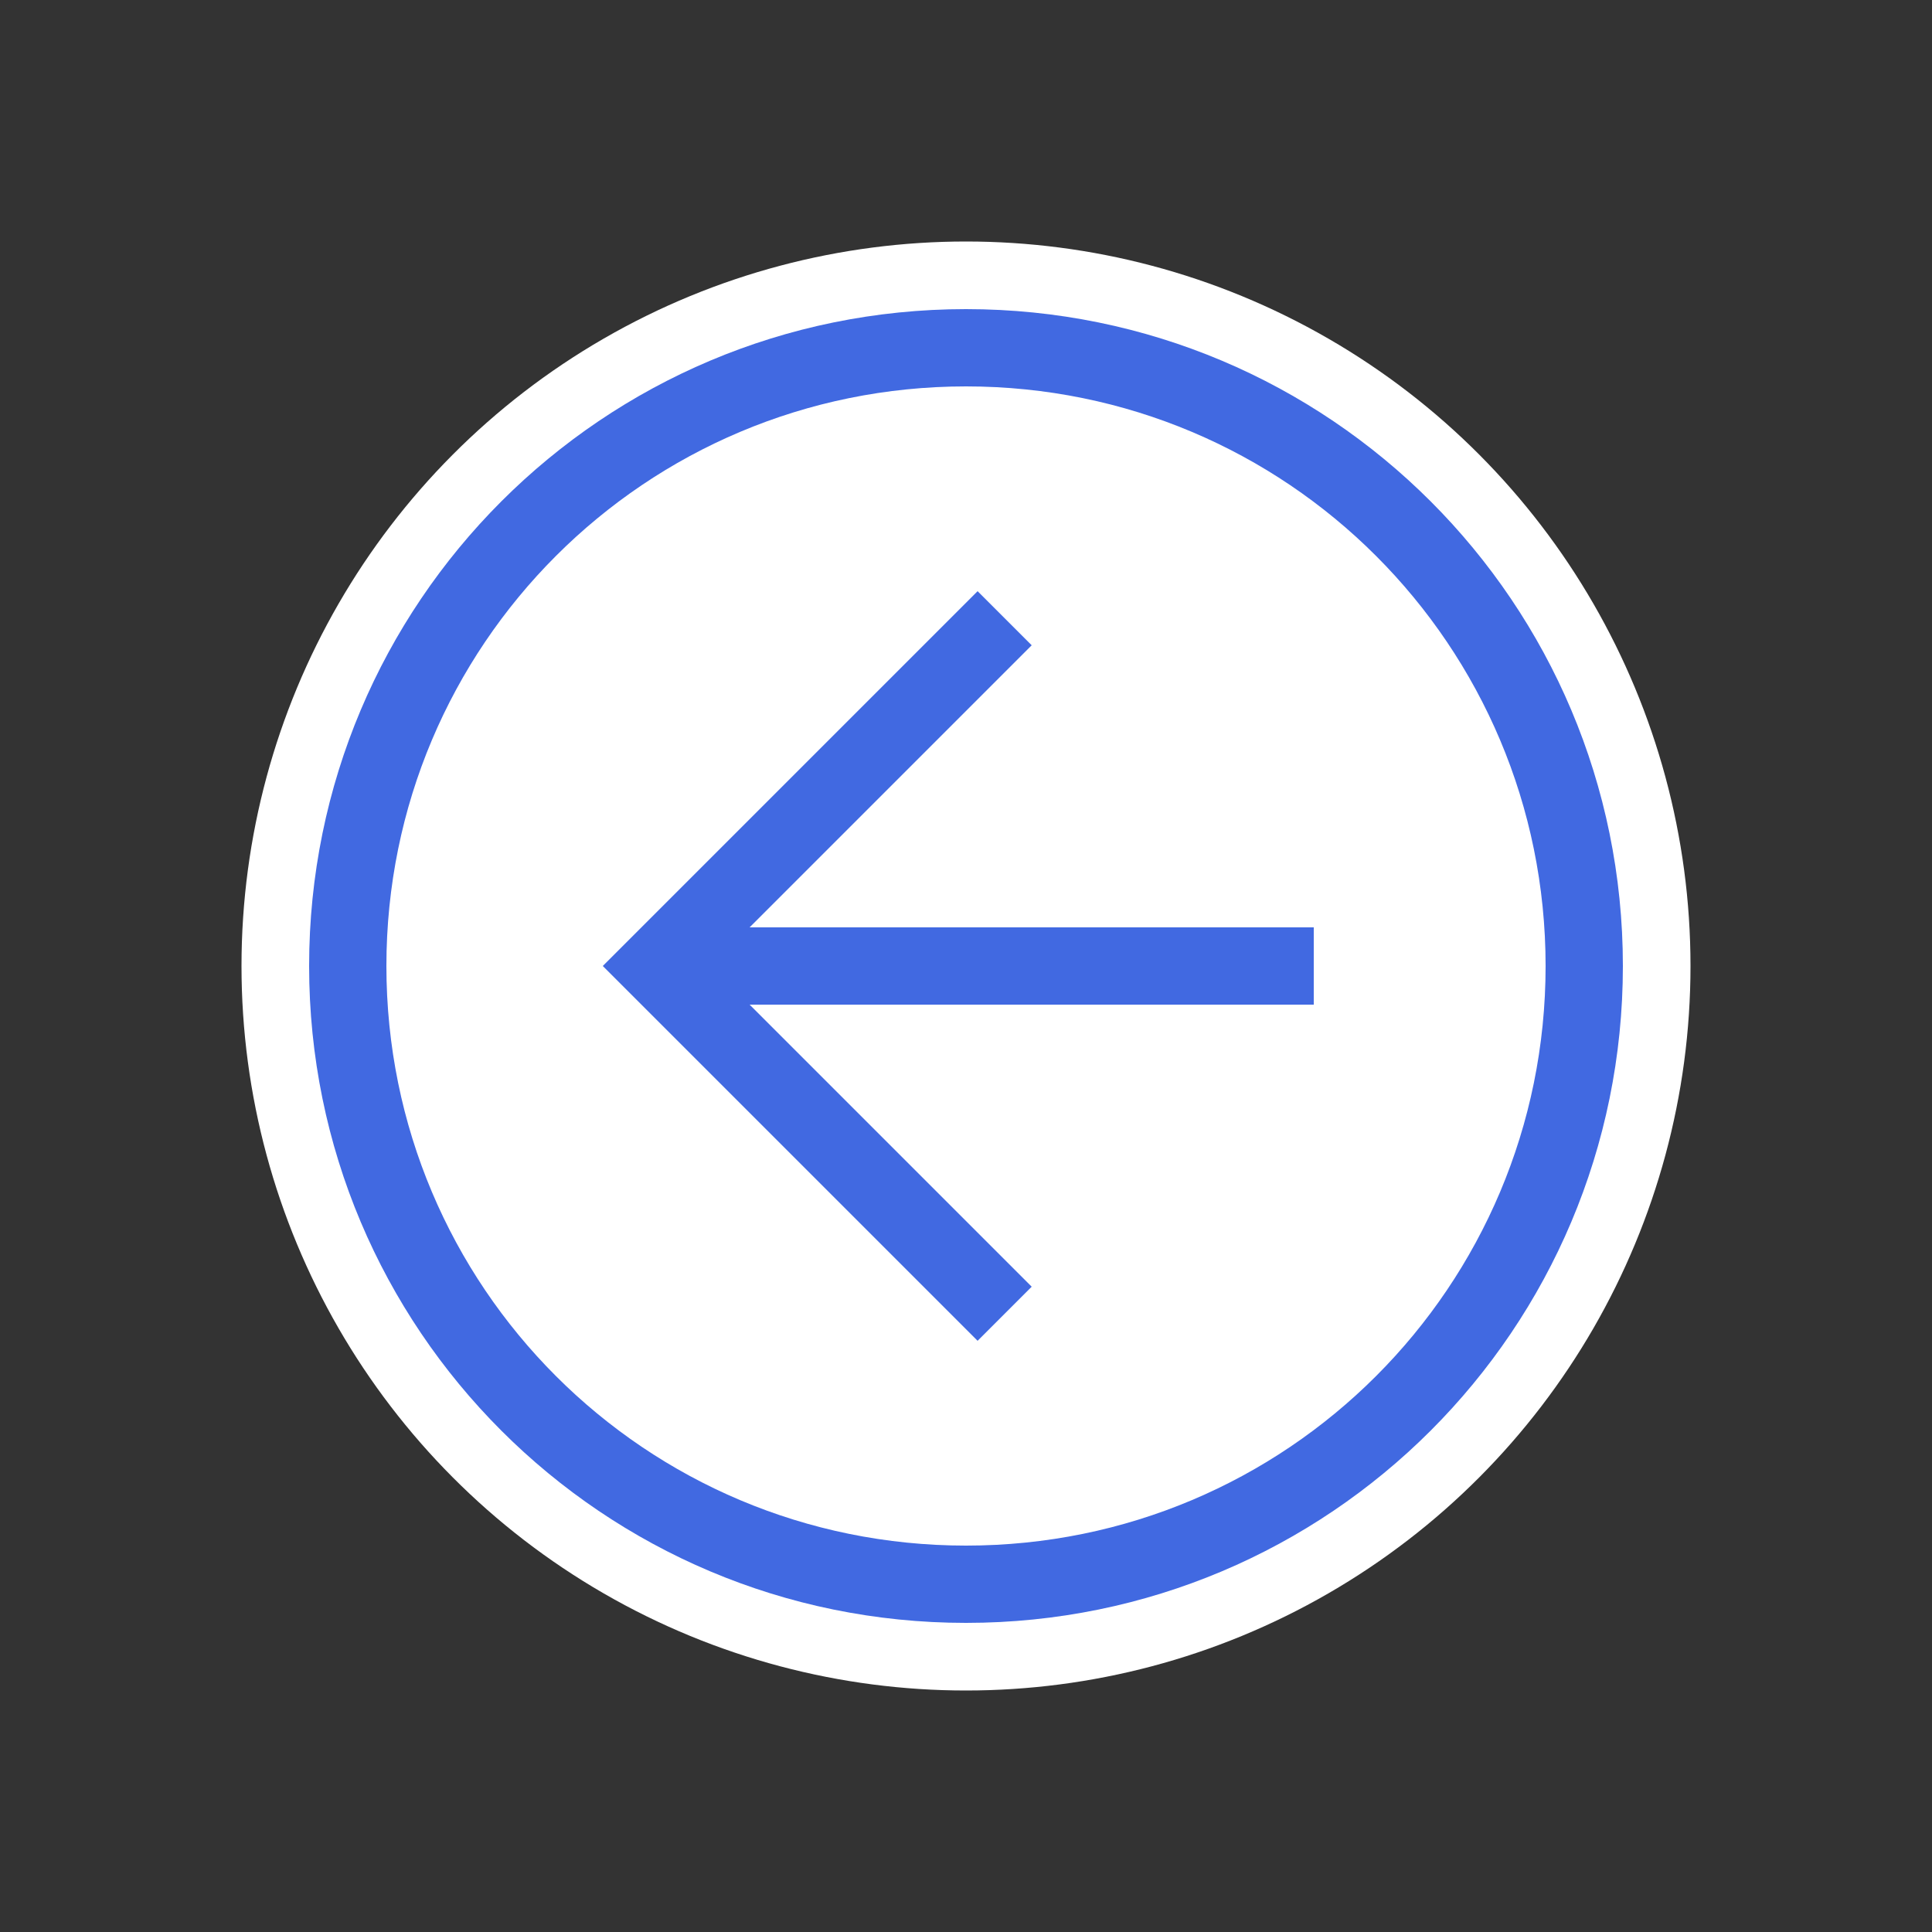 <svg width="40" height="40" viewBox="0 0 40 40" fill="none" xmlns="http://www.w3.org/2000/svg">
<rect x="0" y="0" width="40" height="40" fill="#333333" stroke="none"/>
<circle cx="20" cy="20" r="15" fill="white"/>
<path d="M33.6 20C33.6 27.52 27.52 33.6 20 33.6C12.48 33.6 6.4 27.52 6.4 20C6.4 12.48 12.48 6.4 20 6.4C27.52 6.4 33.6 12.48 33.6 20ZM8 20C8 26.64 13.36 32 20 32C26.64 32 32 26.64 32 20C32 13.36 26.64 8 20 8C13.36 8 8 13.36 8 20Z" fill="#4169E1"/>
<path d="M21.36 13.36L14.72 20L21.36 26.64L20.24 27.76L12.48 20L20.24 12.24L21.36 13.36Z" fill="#4169E1"/>
<path d="M13.6 20.8V19.2H27.2V20.8H13.6Z" fill="#4169E1"/>
</svg>
